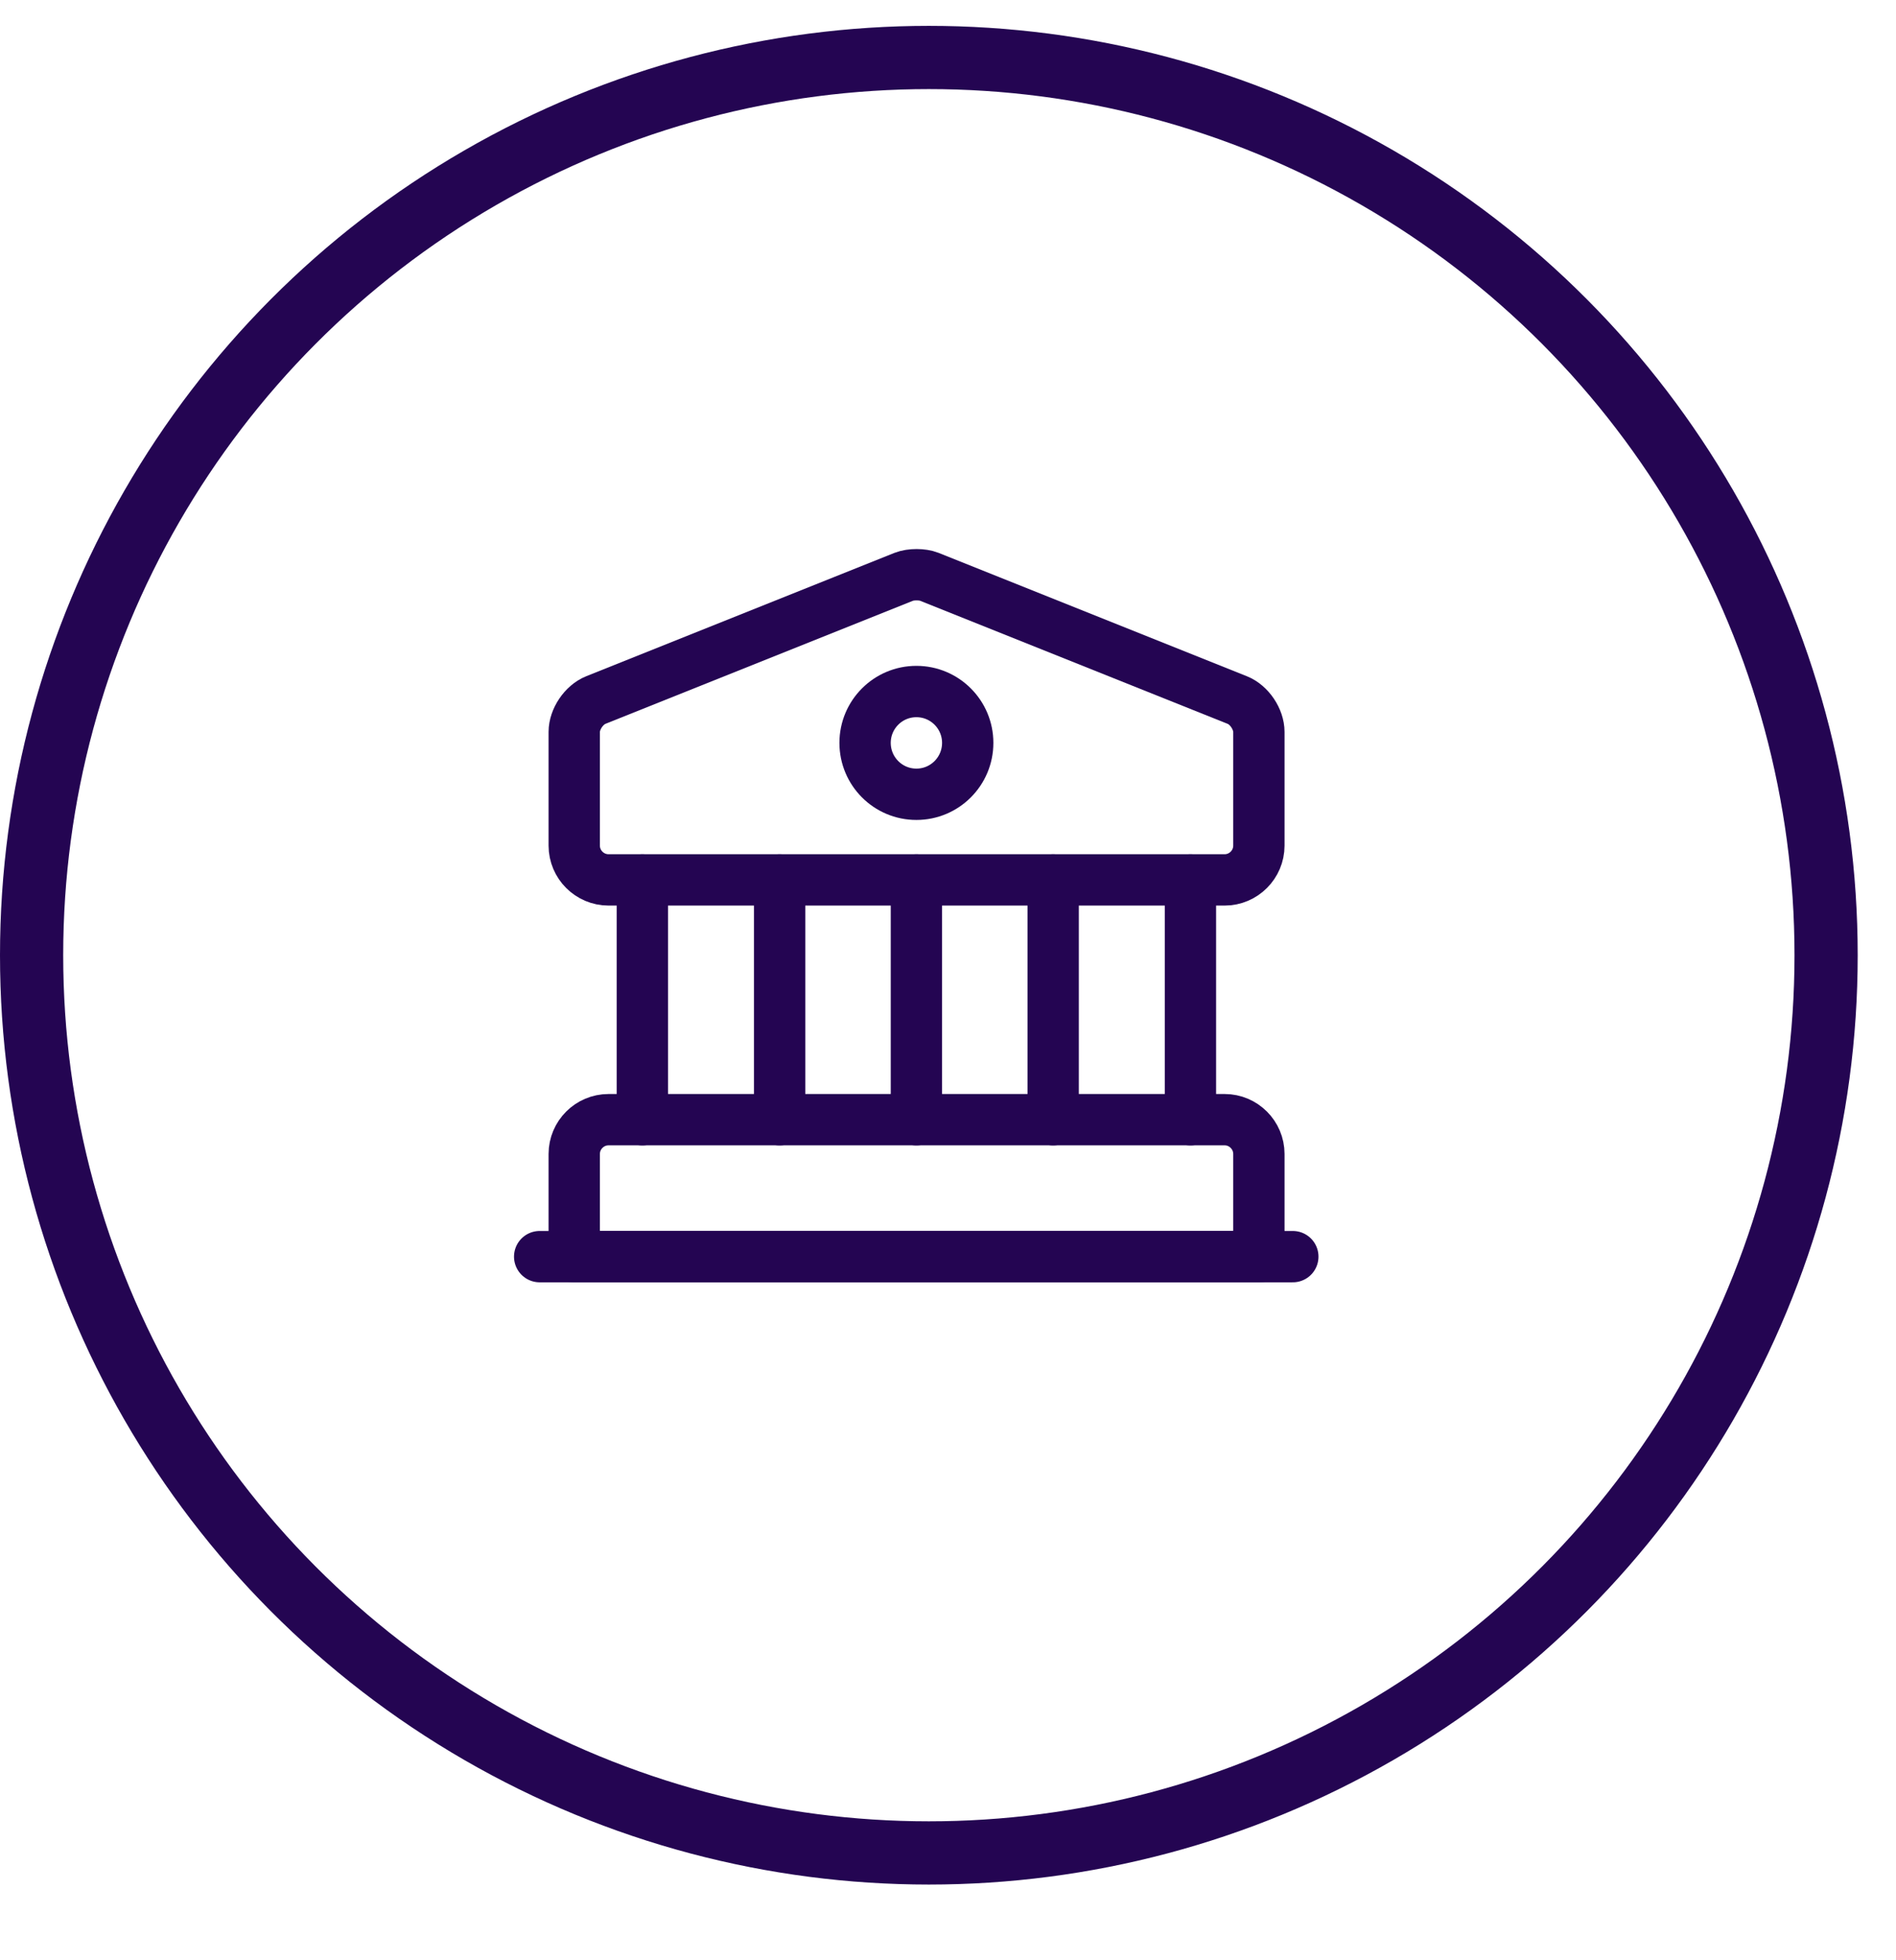 <svg width="30" height="31" viewBox="0 0 30 31" fill="none" xmlns="http://www.w3.org/2000/svg">
<circle cx="14.697" cy="15.106" r="14.197" stroke="#240552"/>
<path d="M14.703 9.121L19.578 11.071C19.768 11.147 19.919 11.374 19.919 11.575V13.373C19.919 13.671 19.675 13.915 19.378 13.915H9.628C9.33 13.915 9.086 13.671 9.086 13.373V11.575C9.086 11.374 9.238 11.147 9.427 11.071L14.302 9.121C14.411 9.078 14.595 9.078 14.703 9.121Z" stroke="#240552" stroke-width="0.812" stroke-miterlimit="10" stroke-linecap="round" stroke-linejoin="round"/>
<path d="M19.919 19.874H9.086V18.249C9.086 17.951 9.33 17.707 9.628 17.707H19.378C19.675 17.707 19.919 17.951 19.919 18.249V19.874Z" stroke="#240552" stroke-width="0.812" stroke-miterlimit="10" stroke-linecap="round" stroke-linejoin="round"/>
<path d="M10.164 17.708V13.916" stroke="#240552" stroke-width="0.812" stroke-miterlimit="10" stroke-linecap="round" stroke-linejoin="round"/>
<path d="M12.336 17.708V13.916" stroke="#240552" stroke-width="0.812" stroke-miterlimit="10" stroke-linecap="round" stroke-linejoin="round"/>
<path d="M14.5 17.708V13.916" stroke="#240552" stroke-width="0.812" stroke-miterlimit="10" stroke-linecap="round" stroke-linejoin="round"/>
<path d="M16.664 17.708V13.916" stroke="#240552" stroke-width="0.812" stroke-miterlimit="10" stroke-linecap="round" stroke-linejoin="round"/>
<path d="M18.836 17.708V13.916" stroke="#240552" stroke-width="0.812" stroke-miterlimit="10" stroke-linecap="round" stroke-linejoin="round"/>
<path d="M8.539 19.873H20.456" stroke="#240552" stroke-width="0.812" stroke-miterlimit="10" stroke-linecap="round" stroke-linejoin="round"/>
<path d="M14.5 12.561C14.949 12.561 15.312 12.197 15.312 11.748C15.312 11.3 14.949 10.936 14.5 10.936C14.051 10.936 13.688 11.3 13.688 11.748C13.688 12.197 14.051 12.561 14.5 12.561Z" stroke="#240552" stroke-width="0.812" stroke-miterlimit="10" stroke-linecap="round" stroke-linejoin="round"/>
</svg>
